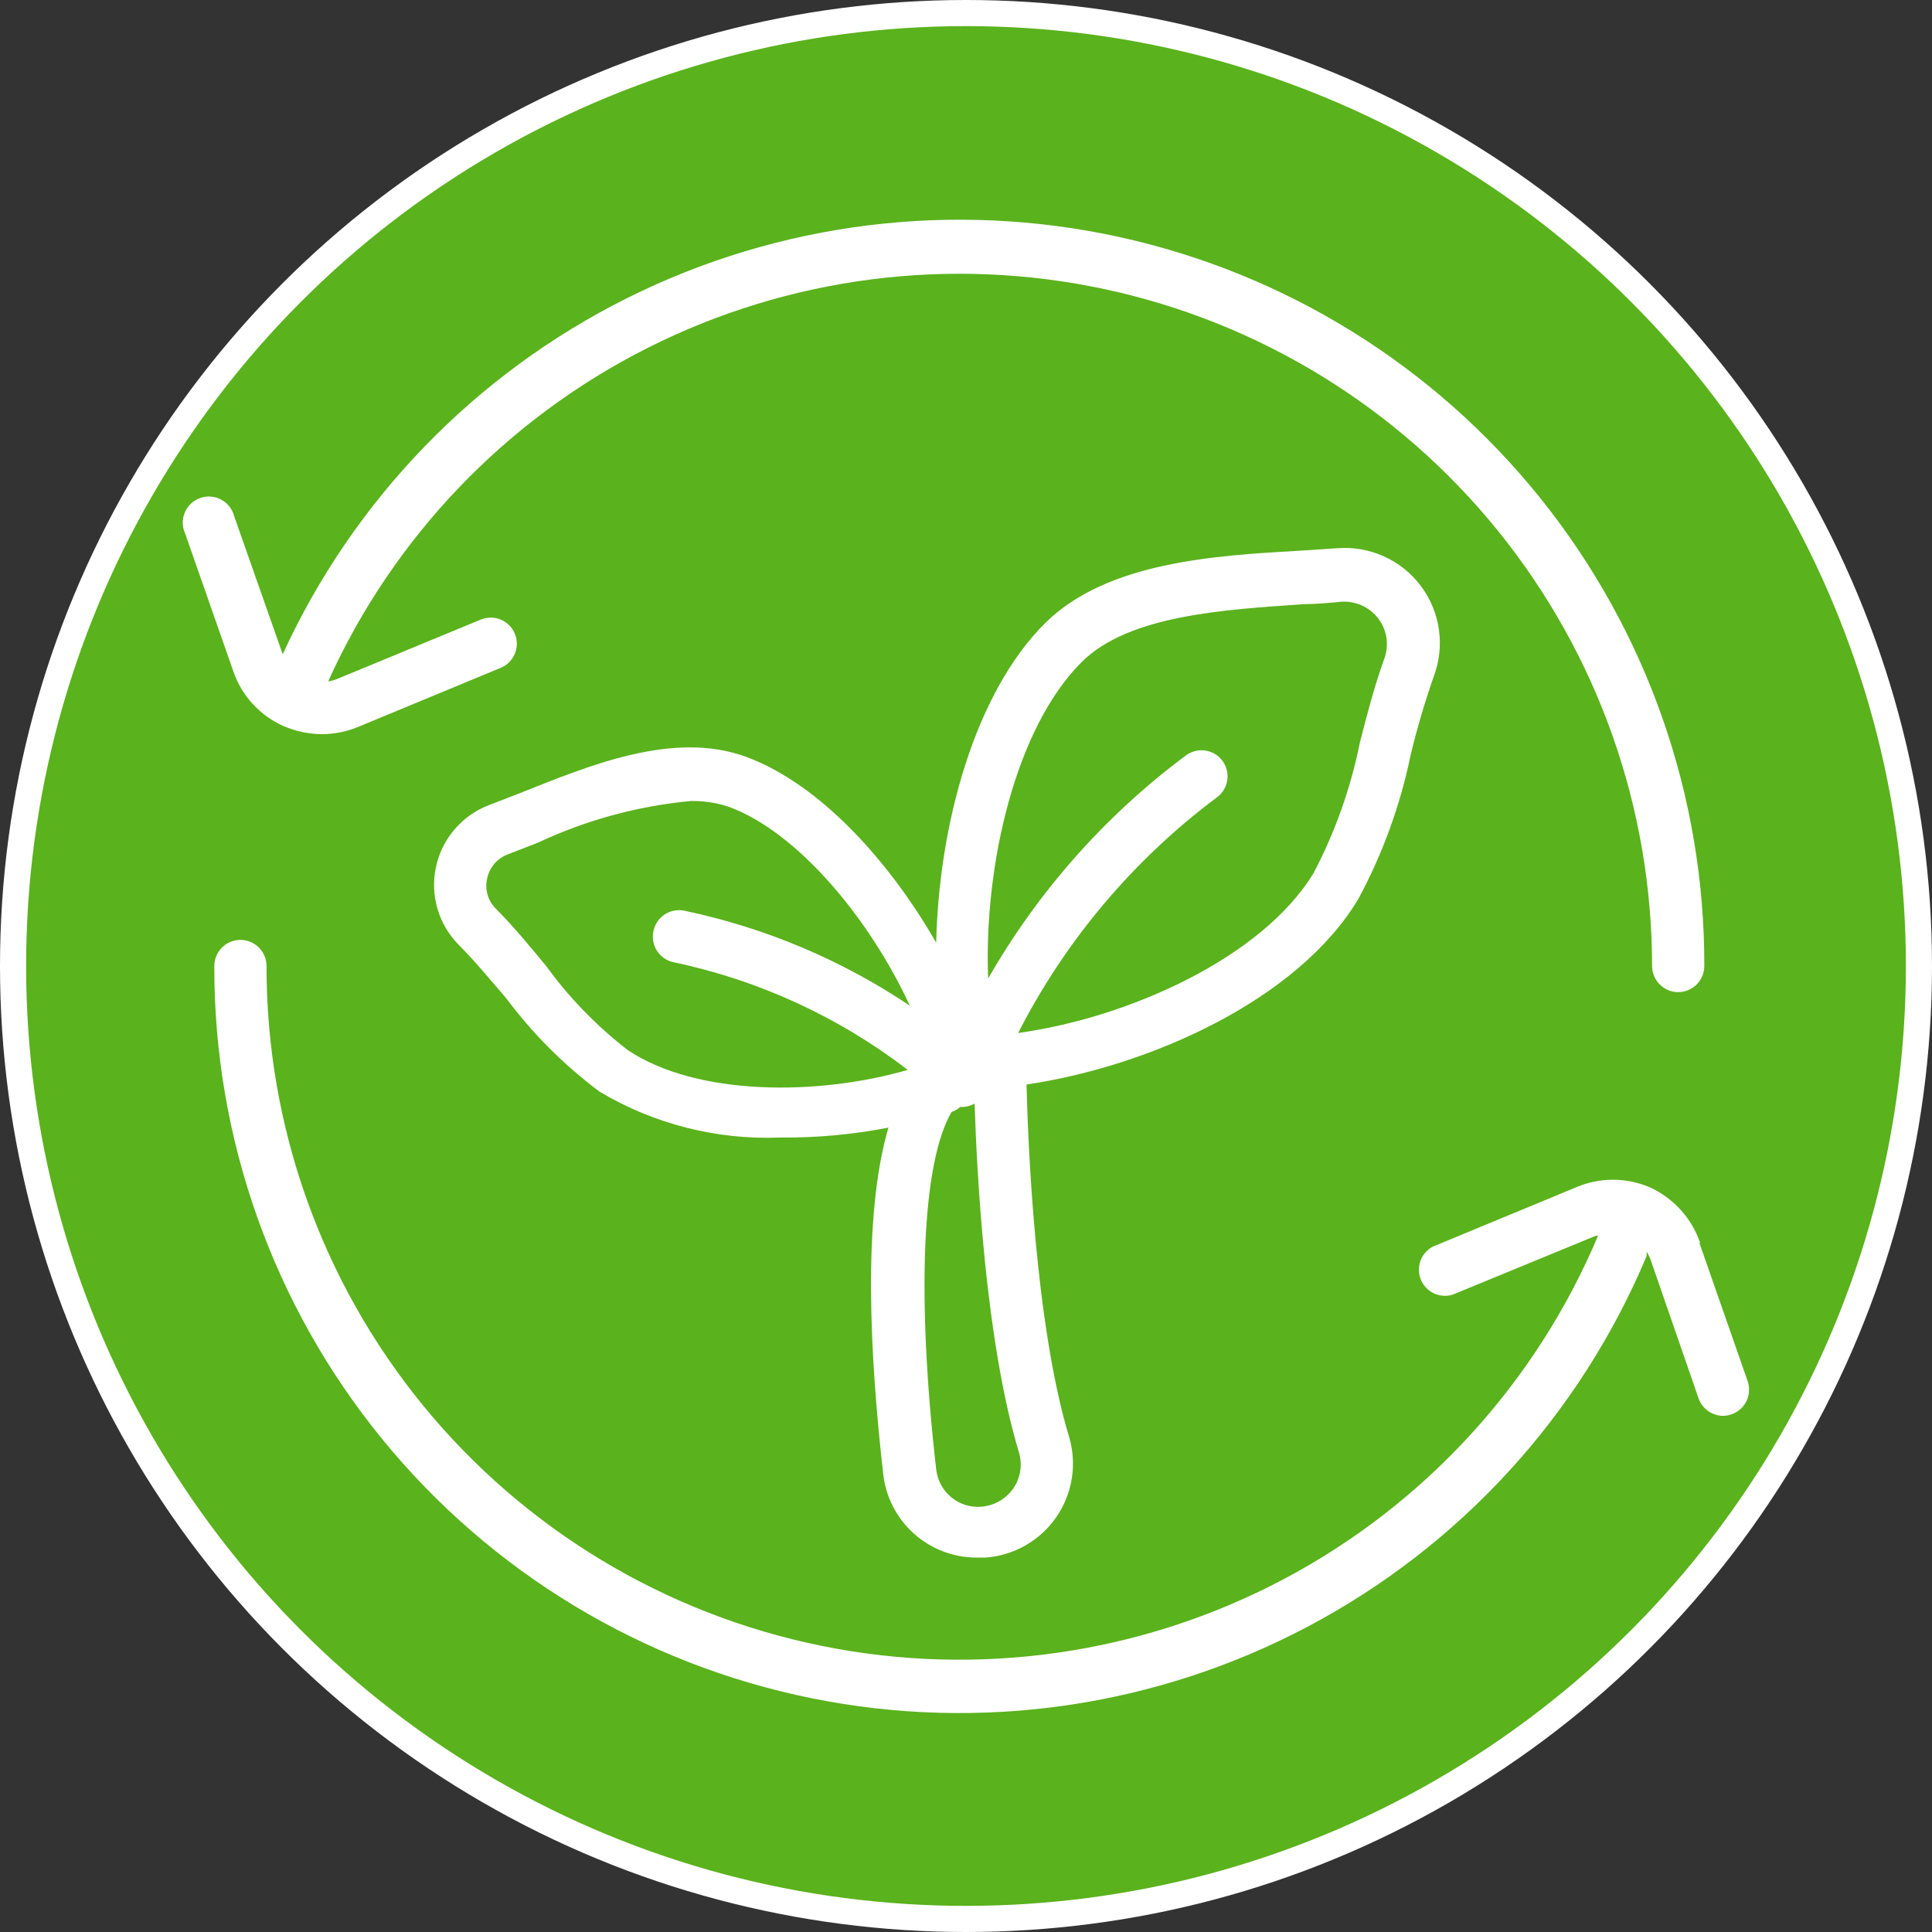 <svg width="54" height="54" viewBox="0 0 54 54" fill="none" xmlns="http://www.w3.org/2000/svg">
<rect x="0" y="0" width="54" height="54" fill="#333333" stroke="none"/>
<circle cx="27" cy="27" r="26.635" fill="#5AB21C" stroke="white" stroke-width="0.73"/>
<path d="M37.967 25.124C38.646 23.864 39.137 22.512 39.426 21.111C39.603 20.371 39.818 19.64 40.069 18.922C40.229 18.502 40.281 18.048 40.219 17.603C40.157 17.158 39.982 16.736 39.713 16.377C39.443 16.017 39.086 15.732 38.676 15.548C38.266 15.364 37.816 15.287 37.368 15.324L36.361 15.39C33.946 15.528 30.94 15.704 29.21 17.418C27.247 19.367 26.24 23.045 26.167 26.35C24.868 24.081 22.927 21.928 20.877 21.162C18.826 20.396 16.44 21.41 14.492 22.184L13.681 22.497C13.307 22.638 12.974 22.87 12.713 23.172C12.451 23.475 12.27 23.838 12.186 24.229C12.101 24.62 12.117 25.026 12.23 25.409C12.344 25.793 12.552 26.141 12.835 26.423C13.287 26.876 13.696 27.379 14.134 27.883C14.877 28.88 15.759 29.764 16.754 30.51C18.279 31.42 20.036 31.866 21.811 31.794C22.825 31.804 23.837 31.711 24.832 31.517C24.102 34.005 24.314 37.924 24.686 41.2C24.758 41.844 25.065 42.438 25.549 42.87C26.032 43.3 26.658 43.538 27.306 43.535H27.539C27.935 43.508 28.319 43.391 28.663 43.194C29.008 42.998 29.303 42.726 29.527 42.399C29.752 42.072 29.9 41.699 29.96 41.306C30.02 40.914 29.991 40.514 29.874 40.135C28.926 36.983 28.729 31.882 28.692 30.313C32.173 29.795 36.288 27.934 37.967 25.124ZM18.804 26.89C21.192 27.388 23.437 28.418 25.372 29.904C22.847 30.634 19.476 30.634 17.556 29.357C16.684 28.685 15.912 27.891 15.265 27C14.827 26.467 14.367 25.913 13.871 25.409C13.758 25.301 13.675 25.166 13.63 25.016C13.585 24.866 13.58 24.707 13.616 24.555C13.647 24.402 13.717 24.259 13.82 24.14C13.922 24.021 14.053 23.931 14.2 23.877L15.031 23.555C16.381 22.921 17.83 22.526 19.315 22.388C19.68 22.383 20.042 22.439 20.388 22.556C22.336 23.285 24.328 25.723 25.43 28.109C23.527 26.833 21.397 25.933 19.154 25.46C18.967 25.414 18.768 25.444 18.603 25.544C18.437 25.644 18.318 25.805 18.271 25.993C18.246 26.087 18.24 26.185 18.254 26.281C18.267 26.377 18.299 26.47 18.349 26.554C18.399 26.637 18.464 26.71 18.543 26.768C18.621 26.826 18.71 26.867 18.804 26.89ZM28.327 41.594C28.227 41.74 28.096 41.862 27.944 41.952C27.791 42.041 27.62 42.096 27.444 42.112C27.137 42.141 26.831 42.048 26.592 41.852C26.353 41.657 26.2 41.376 26.167 41.069C25.605 36.158 25.78 32.465 26.598 31.079C26.687 31.051 26.769 31.003 26.838 30.94C26.979 30.948 27.118 30.915 27.24 30.846C27.306 32.845 27.546 37.501 28.48 40.595C28.53 40.762 28.543 40.939 28.516 41.112C28.49 41.285 28.425 41.45 28.327 41.594ZM28.437 28.912C29.766 26.297 31.681 24.024 34.034 22.271C34.109 22.211 34.172 22.137 34.219 22.053C34.266 21.969 34.295 21.877 34.306 21.781C34.317 21.685 34.309 21.588 34.282 21.496C34.255 21.404 34.211 21.317 34.15 21.242C34.09 21.167 34.016 21.105 33.931 21.059C33.847 21.013 33.754 20.984 33.659 20.974C33.563 20.963 33.466 20.972 33.374 21C33.282 21.027 33.196 21.072 33.121 21.133C30.881 22.807 29.009 24.923 27.619 27.35C27.495 24.168 28.393 20.33 30.239 18.498C31.575 17.178 34.275 17.039 36.449 16.886C36.799 16.886 37.179 16.849 37.478 16.82C37.679 16.805 37.88 16.84 38.064 16.923C38.248 17.006 38.407 17.134 38.529 17.294C38.645 17.45 38.721 17.632 38.751 17.824C38.78 18.017 38.761 18.213 38.697 18.396C38.419 19.163 38.208 19.973 38.011 20.746C37.756 22.017 37.321 23.246 36.719 24.395C35.282 26.774 31.516 28.459 28.437 28.875V28.912ZM5.173 14.908C5.131 14.816 5.109 14.716 5.108 14.615C5.107 14.514 5.127 14.414 5.167 14.321C5.207 14.228 5.266 14.144 5.339 14.075C5.413 14.006 5.501 13.953 5.596 13.919C5.692 13.886 5.793 13.872 5.894 13.88C5.995 13.888 6.093 13.916 6.182 13.964C6.271 14.012 6.35 14.078 6.412 14.157C6.474 14.237 6.52 14.329 6.545 14.427L7.902 18.287C9.881 13.965 13.28 10.451 17.534 8.329C21.787 6.207 26.639 5.606 31.282 6.624C35.925 7.642 40.079 10.219 43.055 13.926C46.03 17.633 47.647 22.247 47.636 27C47.636 27.193 47.559 27.379 47.422 27.516C47.285 27.653 47.1 27.73 46.906 27.73C46.713 27.73 46.527 27.653 46.39 27.516C46.253 27.379 46.176 27.193 46.176 27C46.174 22.574 44.654 18.283 41.872 14.841C39.09 11.399 35.212 9.014 30.885 8.084C26.558 7.154 22.043 7.735 18.092 9.729C14.141 11.724 10.993 15.012 9.172 19.046C9.262 19.032 9.35 19.007 9.434 18.973L13.441 17.316C13.619 17.244 13.819 17.244 13.996 17.318C14.174 17.392 14.315 17.533 14.389 17.71C14.426 17.799 14.446 17.894 14.446 17.99C14.446 18.086 14.428 18.181 14.391 18.27C14.354 18.359 14.3 18.44 14.233 18.508C14.165 18.576 14.084 18.63 13.995 18.666L9.996 20.323C9.679 20.453 9.34 20.519 8.997 20.52C8.628 20.517 8.263 20.44 7.924 20.294C7.598 20.149 7.306 19.939 7.065 19.677C6.824 19.414 6.639 19.105 6.523 18.768L5.173 14.908ZM47.497 34.735L48.847 38.602C48.91 38.784 48.899 38.984 48.816 39.158C48.732 39.331 48.584 39.465 48.402 39.529C48.325 39.557 48.243 39.572 48.161 39.573C48.01 39.572 47.863 39.525 47.741 39.438C47.618 39.35 47.525 39.227 47.475 39.084L46.14 35.224C46.11 35.14 46.071 35.059 46.023 34.983C46.027 35.024 46.027 35.066 46.023 35.107C44.161 39.548 40.818 43.206 36.563 45.459C32.307 47.713 27.402 48.422 22.683 47.466C17.963 46.51 13.721 43.949 10.678 40.217C7.634 36.486 5.978 31.815 5.99 27C5.99 26.806 6.067 26.621 6.204 26.484C6.341 26.347 6.526 26.27 6.72 26.27C6.913 26.27 7.099 26.347 7.236 26.484C7.373 26.621 7.45 26.806 7.45 27C7.444 31.473 8.988 35.809 11.817 39.274C14.647 42.738 18.588 45.116 22.972 46.004C27.356 46.892 31.912 46.235 35.866 44.145C39.821 42.055 42.93 38.66 44.666 34.538H44.608L40.601 36.187C40.428 36.24 40.241 36.226 40.077 36.149C39.913 36.071 39.783 35.935 39.714 35.768C39.645 35.6 39.641 35.413 39.702 35.242C39.764 35.071 39.886 34.929 40.047 34.844L44.046 33.188C44.373 33.047 44.725 32.974 45.082 32.974C45.438 32.974 45.791 33.047 46.118 33.188C46.444 33.338 46.736 33.552 46.977 33.818C47.218 34.084 47.402 34.396 47.519 34.735H47.497Z" fill="white"/>
</svg>
